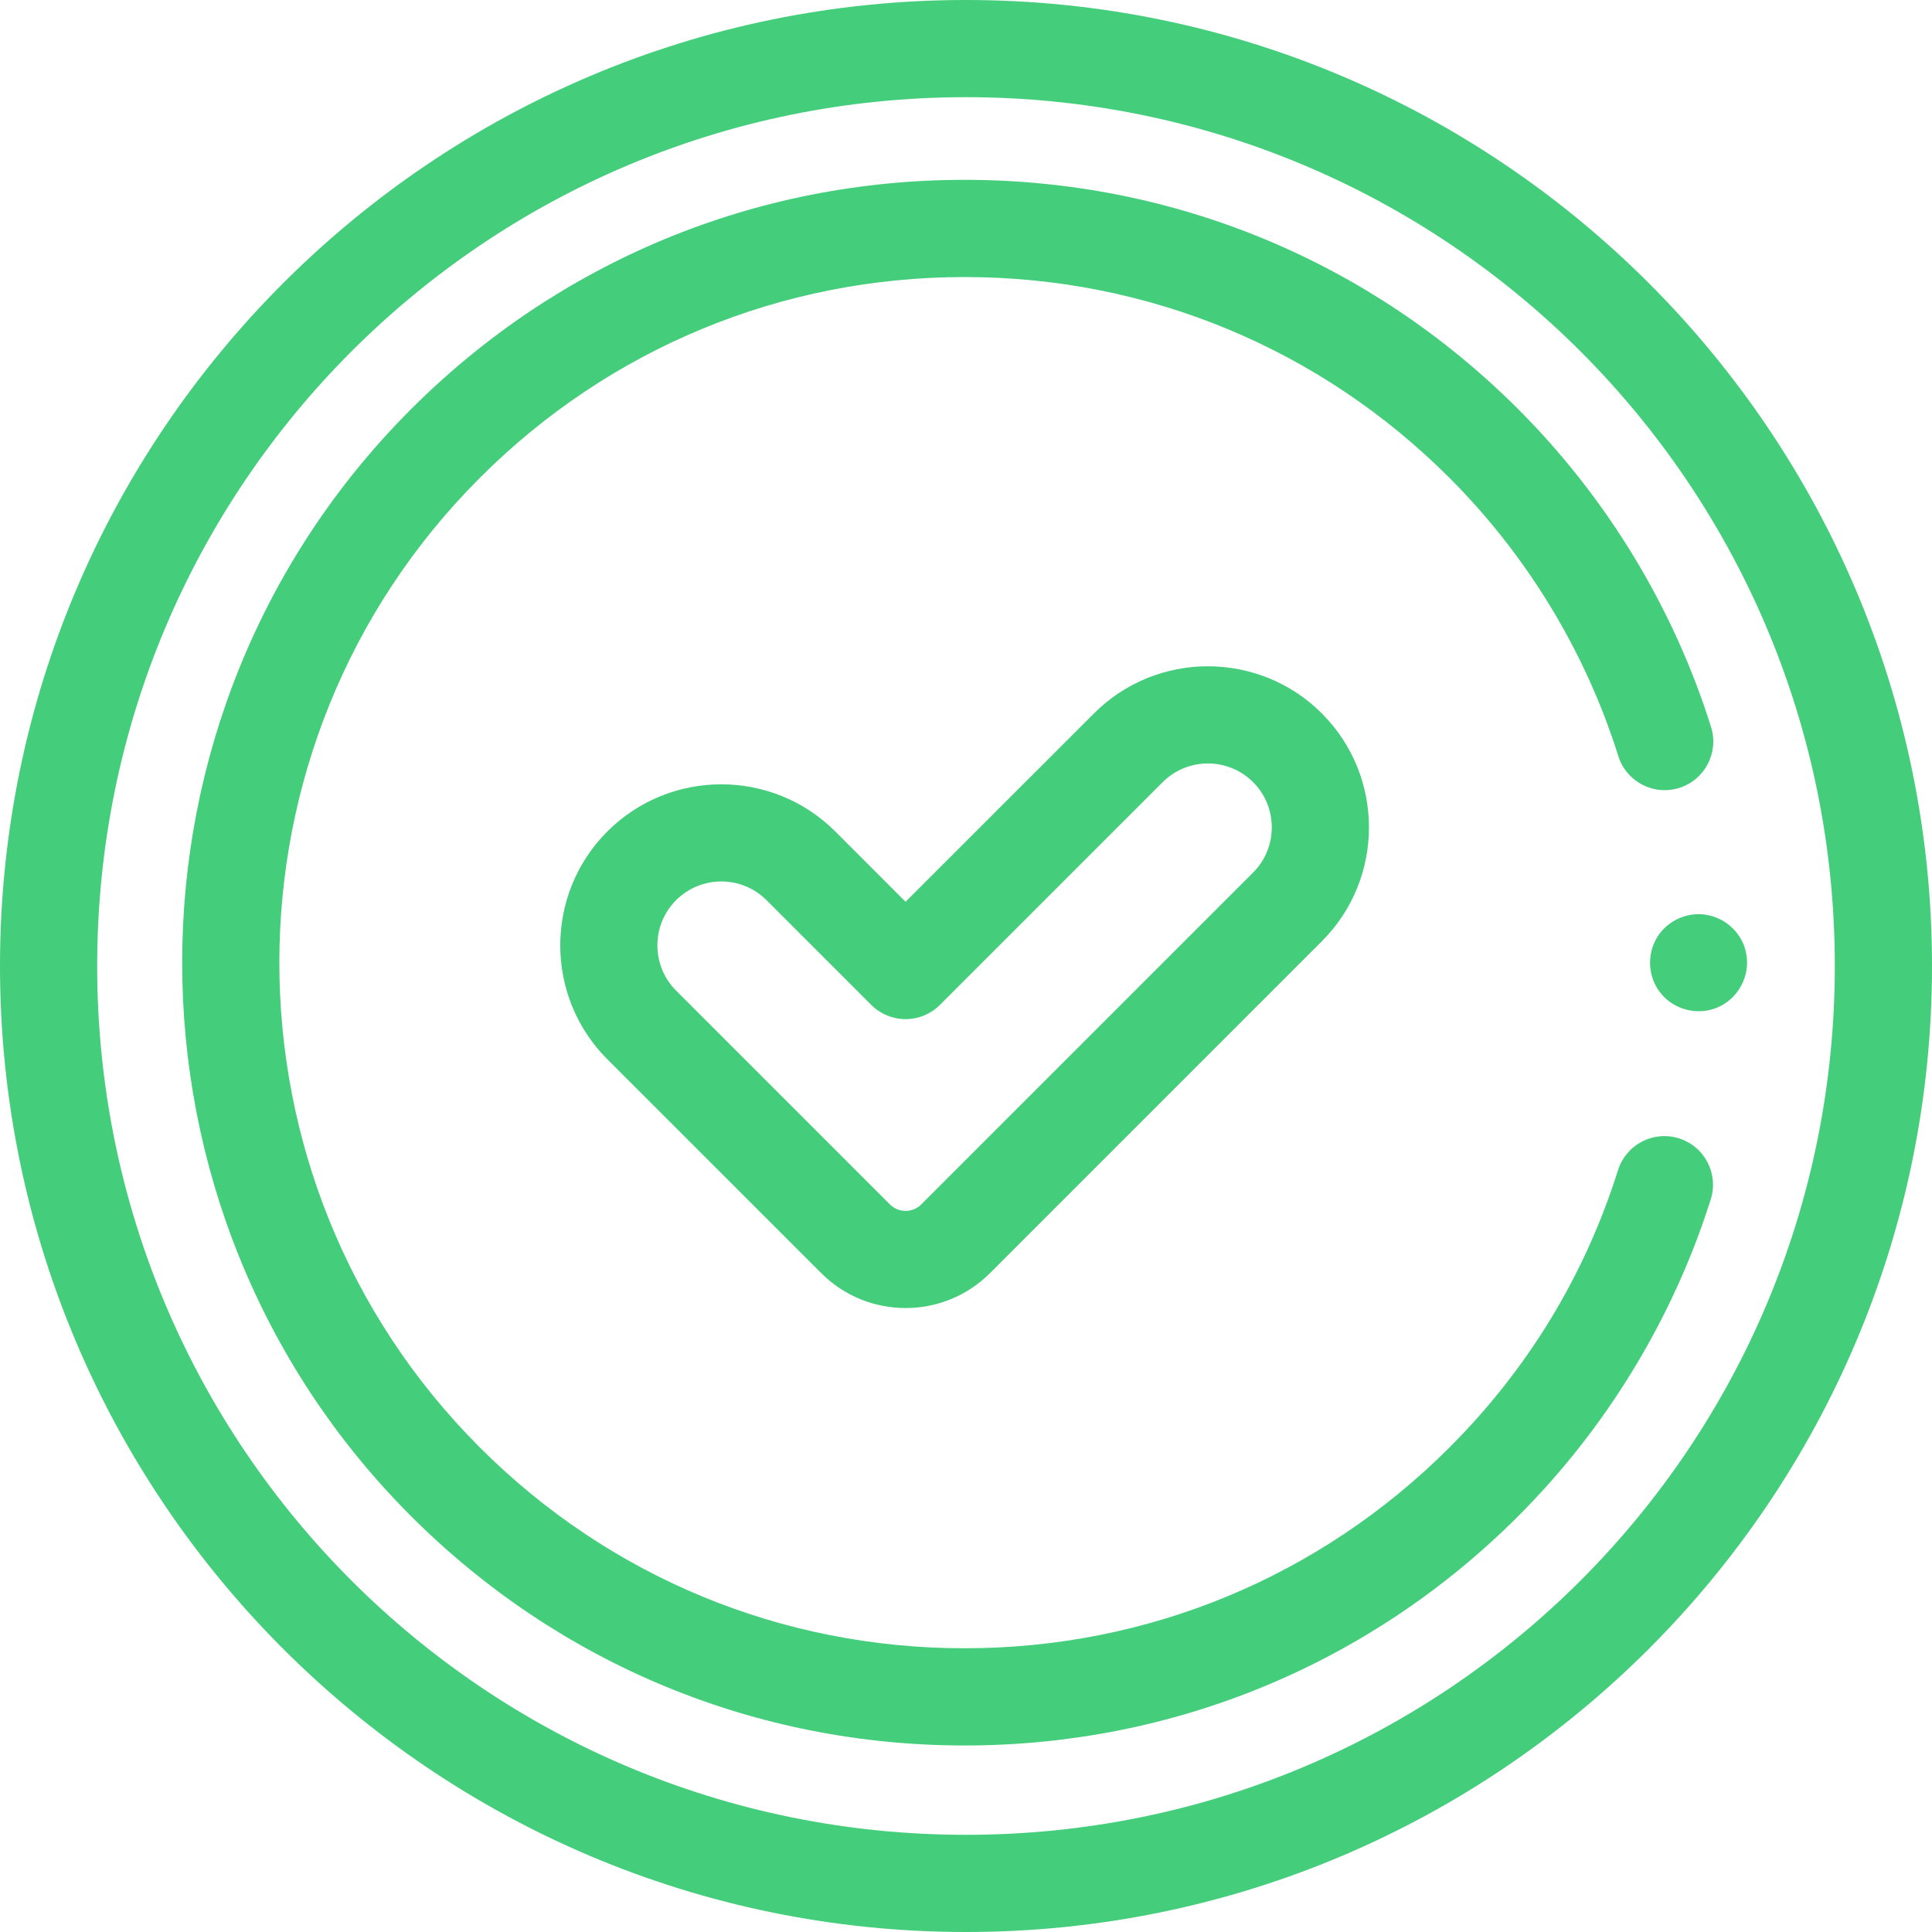 <svg width="50" height="50" viewBox="0 0 50 50" fill="none" xmlns="http://www.w3.org/2000/svg">
<path d="M45.19 24.669C45.093 24.151 44.655 23.747 44.136 23.671C43.614 23.595 43.078 23.868 42.84 24.341C42.603 24.811 42.678 25.389 43.04 25.774C43.395 26.153 43.959 26.274 44.438 26.077C44.985 25.852 45.308 25.249 45.19 24.669Z" fill="#44CD7B"/>
<path d="M43.453 29.461C42.79 29.252 42.084 29.619 41.875 30.282C41.014 33.011 39.546 35.426 37.512 37.46C34.16 40.812 29.705 42.657 24.965 42.657C20.225 42.657 15.769 40.812 12.418 37.46C5.5 30.542 5.5 19.285 12.418 12.367C15.769 9.015 20.225 7.17 24.965 7.17C29.705 7.17 34.16 9.015 37.512 12.367C39.523 14.378 41.034 16.868 41.882 19.568C42.09 20.231 42.796 20.599 43.459 20.391C44.121 20.183 44.49 19.477 44.282 18.815C43.313 15.729 41.587 12.885 39.29 10.588C35.464 6.762 30.376 4.654 24.965 4.654C19.553 4.654 14.466 6.762 10.639 10.588C2.74 18.487 2.74 31.34 10.639 39.239C14.466 43.065 19.553 45.173 24.965 45.173C30.377 45.173 35.464 43.066 39.29 39.239C41.58 36.949 43.303 34.113 44.274 31.039C44.483 30.376 44.115 29.67 43.453 29.461Z" fill="#44CD7B"/>
<path d="M28.312 18.463L23.436 23.338L21.616 21.517C19.99 19.892 17.344 19.892 15.719 21.517C14.093 23.143 14.093 25.789 15.719 27.415L21.253 32.948C21.855 33.551 22.646 33.852 23.437 33.852C24.228 33.852 25.019 33.551 25.621 32.948L34.209 24.36C35.835 22.735 35.835 20.089 34.209 18.463C34.209 18.463 34.209 18.463 34.209 18.463C32.583 16.837 29.937 16.837 28.312 18.463ZM32.43 22.582L23.842 31.17C23.619 31.394 23.255 31.394 23.031 31.17L17.497 25.636C16.852 24.991 16.852 23.941 17.497 23.296C17.82 22.974 18.244 22.812 18.667 22.812C19.091 22.812 19.515 22.974 19.837 23.296L22.547 26.006C22.783 26.242 23.103 26.375 23.437 26.375C23.77 26.375 24.09 26.242 24.326 26.006L30.09 20.242C30.735 19.597 31.785 19.597 32.43 20.242C33.075 20.887 33.075 21.937 32.43 22.582Z" fill="#44CD7B"/>
<path d="M25 0C11.208 7.2928e-07 0 11.208 0 25C0 38.792 11.208 50 25 50C38.792 50 50 38.792 50 25C50 11.208 38.792 0 25 0ZM25 2.515C37.433 2.515 47.485 12.567 47.485 25C47.485 37.433 37.433 47.485 25 47.485C12.567 47.485 2.515 37.433 2.515 25C2.515 12.567 12.567 2.515 25 2.515Z" fill="#44CD7B"/>
</svg>
